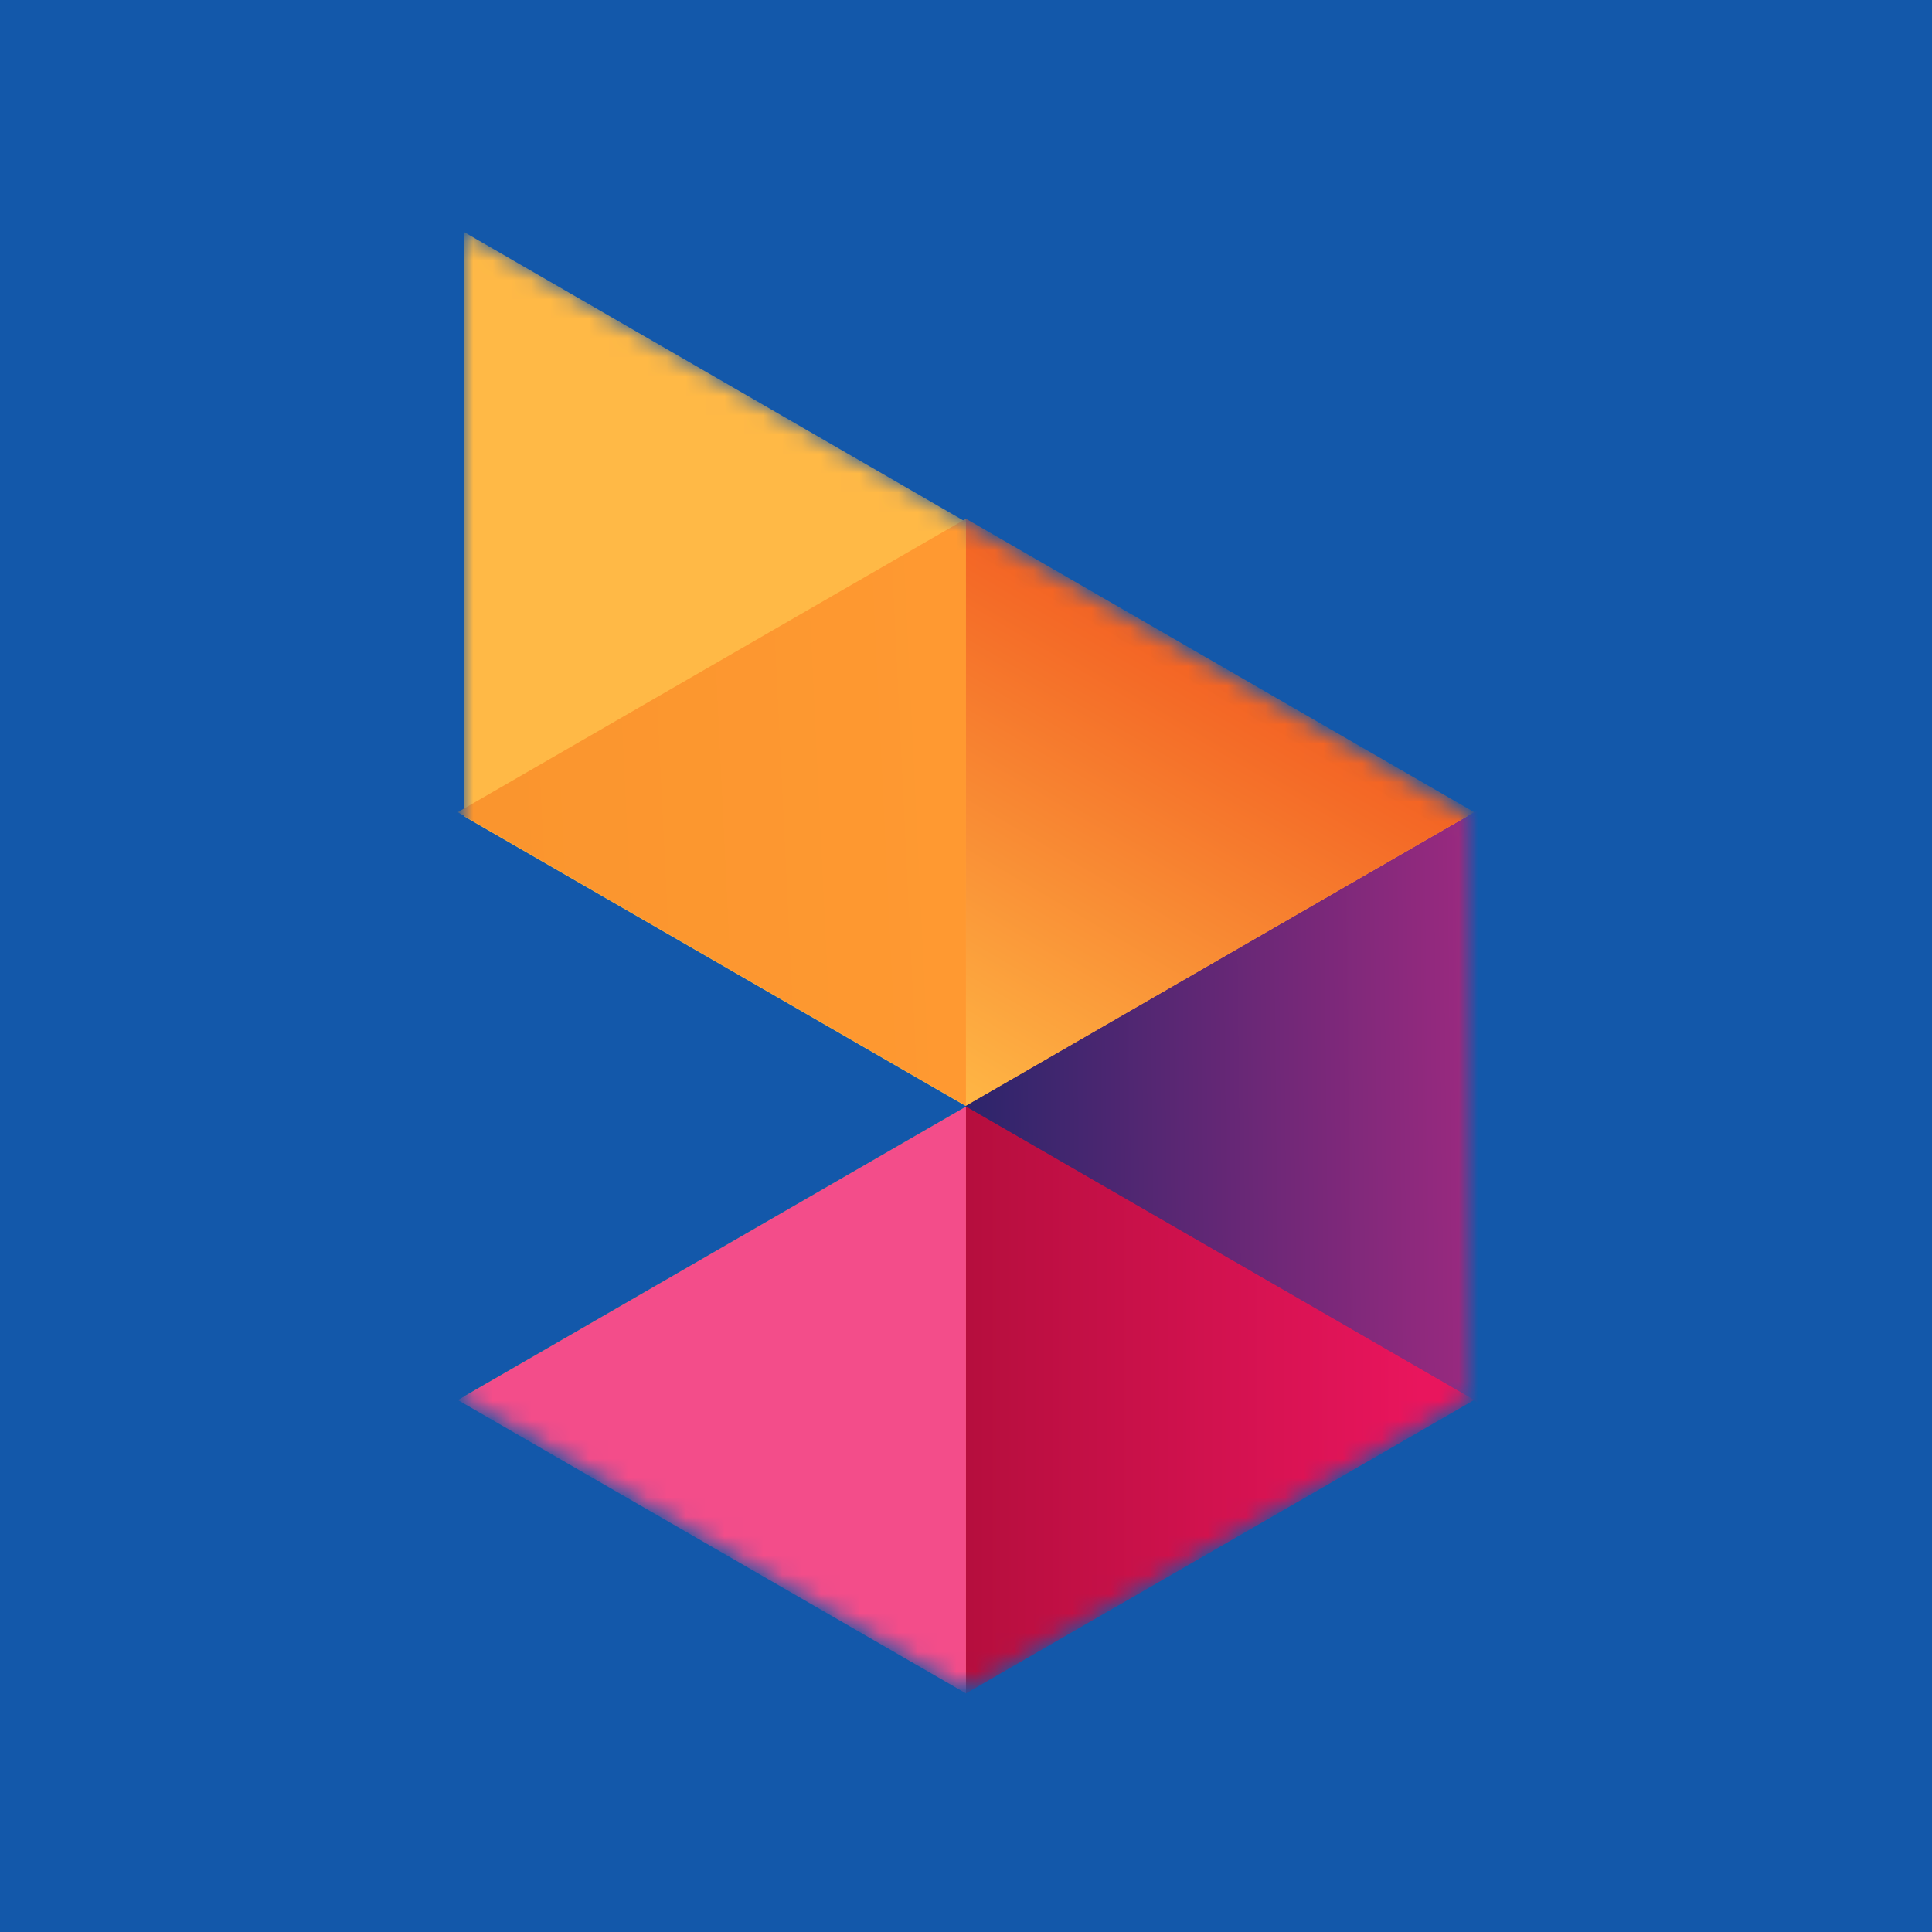 <svg width="100" height="100" viewBox="0 0 100 100" fill="none" xmlns="http://www.w3.org/2000/svg">
<rect width="100" height="100" fill="#1358AA"/>
<mask id="mask0_51_82" style="mask-type:alpha" maskUnits="userSpaceOnUse" x="24" y="12" width="52" height="76">
<path d="M50.358 27.247L76 42.155V72.388L50 87.504L24 72.388V42.155V12L50.378 27.236L50.358 27.247Z" fill="#FFB946"/>
</mask>
<g mask="url(#mask0_51_82)">
<path d="M50.358 27.247L76 42.155V72.388L50 87.504L24 72.388V42.155V12L50.378 27.236L50.358 27.247Z" fill="#FFB946"/>
<path d="M76.991 41.64L76.991 72.892L49.926 57.266L76.991 41.64Z" fill="url(#paint0_linear_51_82)"/>
<path d="M49.998 57.273L49.998 87.65L23.691 72.462L49.998 57.273Z" fill="#F34D8A"/>
<path d="M49.998 26.85L49.998 57.227L23.691 42.039L49.998 26.85Z" fill="url(#paint1_linear_51_82)"/>
<path d="M49.998 57.273L49.998 87.65L76.305 72.462L49.998 57.273Z" fill="url(#paint2_linear_51_82)"/>
<path d="M49.998 26.85L49.998 57.227L76.305 42.039L49.998 26.85Z" fill="url(#paint3_linear_51_82)"/>
<path d="M22.953 41.64L22.953 72.892L50.018 57.266L22.953 41.64Z" fill="#1358AA"/>
</g>
<defs>
<linearGradient id="paint0_linear_51_82" x1="78.267" y1="56.593" x2="50" y2="56.895" gradientUnits="userSpaceOnUse">
<stop stop-color="#A32A81"/>
<stop offset="1" stop-color="#2C256B"/>
</linearGradient>
<linearGradient id="paint1_linear_51_82" x1="49.849" y1="40.57" x2="24.907" y2="41.779" gradientUnits="userSpaceOnUse">
<stop stop-color="#FF9931"/>
<stop offset="1" stop-color="#FA952E"/>
</linearGradient>
<linearGradient id="paint2_linear_51_82" x1="49.698" y1="72.616" x2="76.302" y2="72.616" gradientUnits="userSpaceOnUse">
<stop stop-color="#B50E3D"/>
<stop offset="0.896" stop-color="#E9155D"/>
</linearGradient>
<linearGradient id="paint3_linear_51_82" x1="64.21" y1="35.43" x2="50.605" y2="58.558" gradientUnits="userSpaceOnUse">
<stop stop-color="#F36324"/>
<stop offset="1" stop-color="#FFB946"/>
</linearGradient>
</defs>
</svg>
